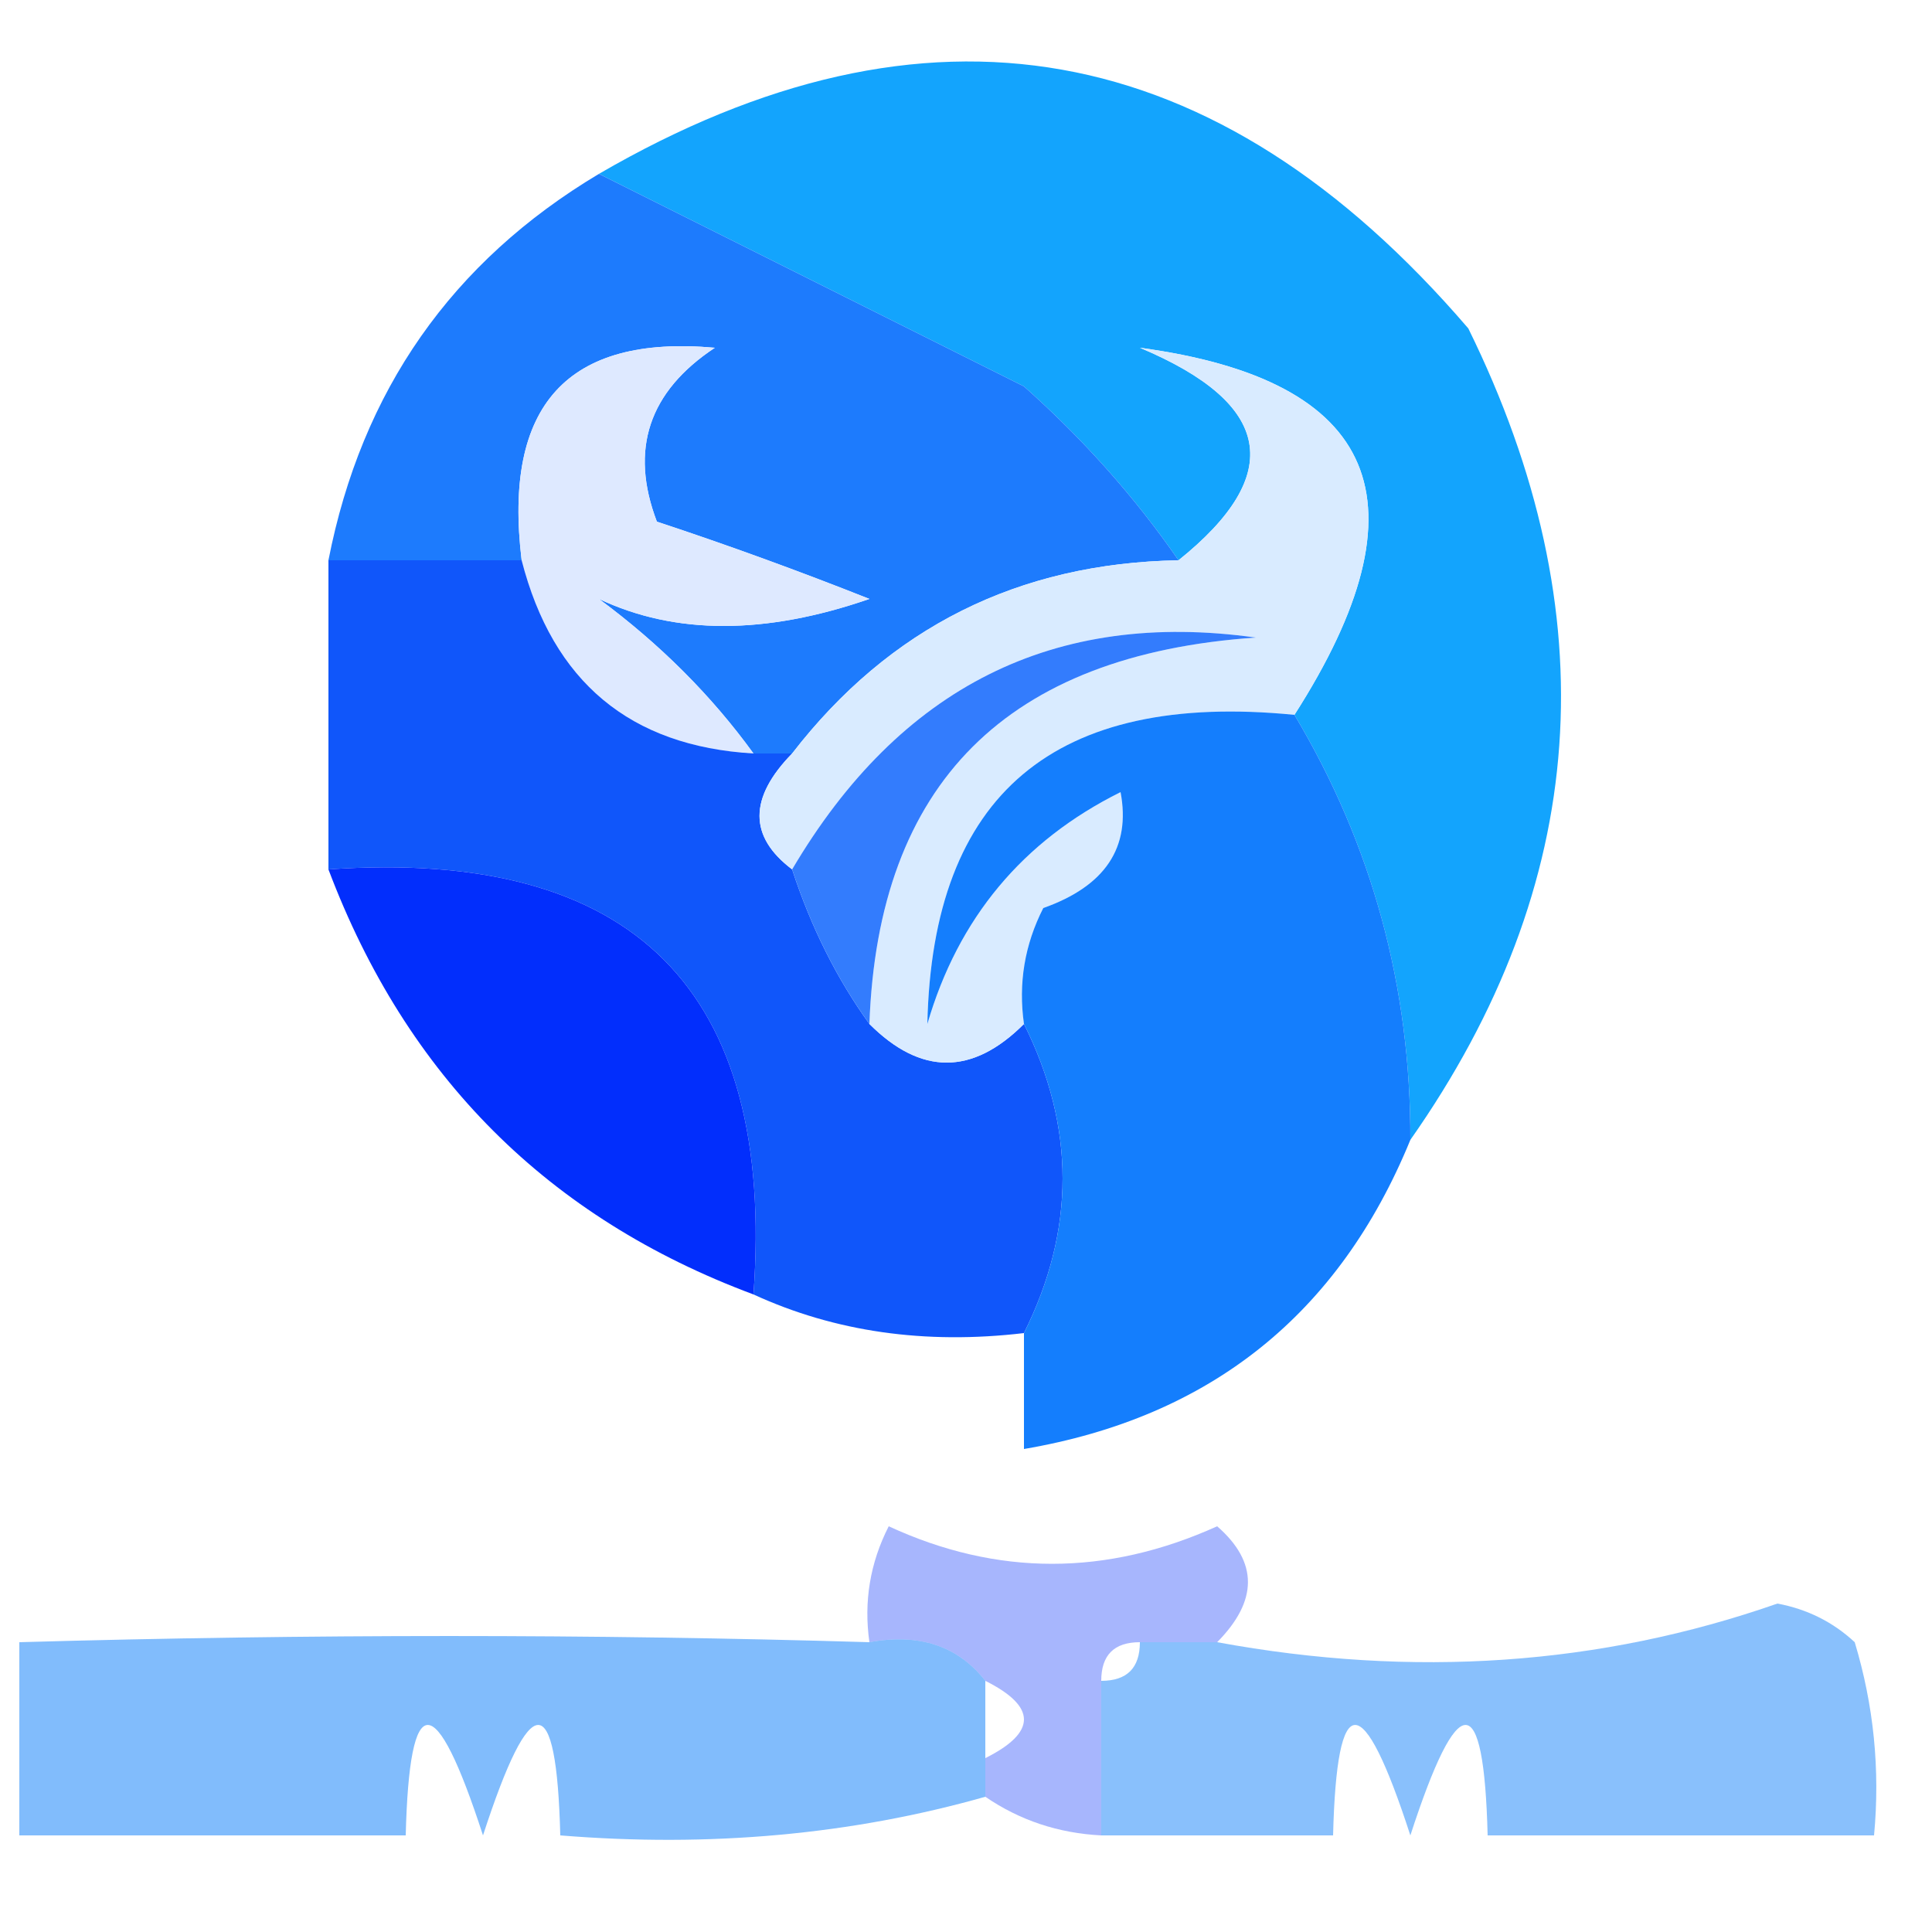 <?xml version="1.0" encoding="UTF-8"?>
<!DOCTYPE svg PUBLIC "-//W3C//DTD SVG 1.1//EN" "http://www.w3.org/Graphics/SVG/1.1/DTD/svg11.dtd">
<svg xmlns="http://www.w3.org/2000/svg" version="1.1" width="50px" height="50px" style="shape-rendering:geometricPrecision; text-rendering:geometricPrecision; image-rendering:optimizeQuality; fill-rule:evenodd; clip-rule:evenodd" xmlns:xlink="http://www.w3.org/1999/xlink">
<g><path style="opacity:0.978" fill="#0fa2fd" d="M 36.5,29.5 C 36.511,25.536 35.511,21.869 33.5,18.5C 37.021,13.003 35.688,9.837 29.5,9C 32.938,10.445 33.271,12.278 30.5,14.5C 29.375,12.871 28.041,11.371 26.5,10C 22.741,8.121 19.075,6.287 15.5,4.5C 23.983,-0.428 31.483,0.905 38,8.5C 41.638,15.895 41.138,22.895 36.5,29.5 Z"/></g>
<g><path style="opacity:0.999" fill="#1d7bfd" d="M 15.5,4.5 C 19.075,6.287 22.741,8.121 26.5,10C 28.041,11.371 29.375,12.871 30.5,14.5C 26.352,14.574 23.019,16.241 20.5,19.5C 20.167,19.5 19.833,19.5 19.5,19.5C 18.413,18 17.079,16.667 15.5,15.5C 17.474,16.433 19.808,16.433 22.5,15.5C 20.659,14.77 18.825,14.103 17,13.5C 16.289,11.633 16.789,10.133 18.5,9C 14.68,8.658 13.014,10.491 13.5,14.5C 11.833,14.5 10.167,14.5 8.5,14.5C 9.359,10.108 11.693,6.775 15.5,4.5 Z"/></g>
<g><path style="opacity:0.99" fill="#dee9ff" d="M 19.5,19.5 C 16.309,19.313 14.309,17.646 13.5,14.5C 13.014,10.491 14.68,8.658 18.5,9C 16.789,10.133 16.289,11.633 17,13.5C 18.825,14.103 20.659,14.77 22.5,15.5C 19.808,16.433 17.474,16.433 15.5,15.5C 17.079,16.667 18.413,18 19.5,19.5 Z"/></g>
<g><path style="opacity:0.986" fill="#0e54fa" d="M 8.5,14.5 C 10.167,14.5 11.833,14.5 13.5,14.5C 14.309,17.646 16.309,19.313 19.5,19.5C 19.833,19.5 20.167,19.5 20.5,19.5C 19.375,20.652 19.375,21.652 20.5,22.5C 20.989,23.995 21.655,25.328 22.5,26.5C 23.833,27.833 25.167,27.833 26.5,26.5C 27.833,29.167 27.833,31.833 26.5,34.5C 23.941,34.802 21.607,34.468 19.5,33.5C 20.072,25.616 16.405,21.949 8.5,22.5C 8.5,19.833 8.5,17.167 8.5,14.5 Z"/></g>
<g><path style="opacity:0.98" fill="#d8eaff" d="M 33.5,18.5 C 27.293,17.888 24.127,20.555 24,26.5C 24.798,23.761 26.465,21.761 29,20.5C 29.27,21.932 28.604,22.932 27,23.5C 26.517,24.448 26.351,25.448 26.5,26.5C 25.167,27.833 23.833,27.833 22.5,26.5C 22.723,20.276 26.056,16.943 32.5,16.5C 27.292,15.77 23.292,17.77 20.5,22.5C 19.375,21.652 19.375,20.652 20.5,19.5C 23.019,16.241 26.352,14.574 30.5,14.5C 33.271,12.278 32.938,10.445 29.5,9C 35.688,9.837 37.021,13.003 33.5,18.5 Z"/></g>
<g><path style="opacity:0.986" fill="#317bfd" d="M 22.5,26.5 C 21.655,25.328 20.989,23.995 20.5,22.5C 23.292,17.77 27.292,15.77 32.5,16.5C 26.056,16.943 22.723,20.276 22.5,26.5 Z"/></g>
<g><path style="opacity:0.97" fill="#0e7bfd" d="M 33.5,18.5 C 35.511,21.869 36.511,25.536 36.5,29.5C 34.653,34.012 31.32,36.679 26.5,37.5C 26.5,36.5 26.5,35.5 26.5,34.5C 27.833,31.833 27.833,29.167 26.5,26.5C 26.351,25.448 26.517,24.448 27,23.5C 28.604,22.932 29.27,21.932 29,20.5C 26.465,21.761 24.798,23.761 24,26.5C 24.127,20.555 27.293,17.888 33.5,18.5 Z"/></g>
<g><path style="opacity:0.992" fill="#002dfc" d="M 8.5,22.5 C 16.405,21.949 20.072,25.616 19.5,33.5C 14.189,31.522 10.522,27.855 8.5,22.5 Z"/></g>
<g><path style="opacity:0.346" fill="#012efa" d="M 31.5,42.5 C 30.833,42.5 30.167,42.5 29.5,42.5C 28.833,42.5 28.5,42.833 28.5,43.5C 28.5,44.833 28.5,46.167 28.5,47.5C 27.391,47.443 26.391,47.11 25.5,46.5C 25.5,46.167 25.5,45.833 25.5,45.5C 26.833,44.833 26.833,44.167 25.5,43.5C 24.791,42.596 23.791,42.263 22.5,42.5C 22.351,41.448 22.517,40.448 23,39.5C 25.801,40.795 28.634,40.795 31.5,39.5C 32.562,40.425 32.562,41.425 31.5,42.5 Z"/></g>
<g><path style="opacity:0.493" fill="#0078fa" d="M 22.5,42.5 C 23.791,42.263 24.791,42.596 25.5,43.5C 25.5,44.167 25.5,44.833 25.5,45.5C 25.5,45.833 25.5,46.167 25.5,46.5C 22.038,47.482 18.371,47.815 14.5,47.5C 14.404,43.689 13.738,43.689 12.5,47.5C 11.262,43.689 10.596,43.689 10.5,47.5C 7.167,47.5 3.833,47.5 0.5,47.5C 0.5,45.833 0.5,44.167 0.5,42.5C 8.003,42.287 15.337,42.287 22.5,42.5 Z"/></g>
<g><path style="opacity:0.468" fill="#0378f8" d="M 28.5,47.5 C 28.5,46.167 28.5,44.833 28.5,43.5C 29.167,43.5 29.5,43.167 29.5,42.5C 30.167,42.5 30.833,42.5 31.5,42.5C 36.578,43.435 41.412,43.102 46,41.5C 46.772,41.645 47.439,41.978 48,42.5C 48.493,44.134 48.66,45.801 48.5,47.5C 45.167,47.5 41.833,47.5 38.5,47.5C 38.404,43.689 37.738,43.689 36.5,47.5C 35.262,43.689 34.596,43.689 34.5,47.5C 32.5,47.5 30.5,47.5 28.5,47.5 Z"/></g>
</svg>
